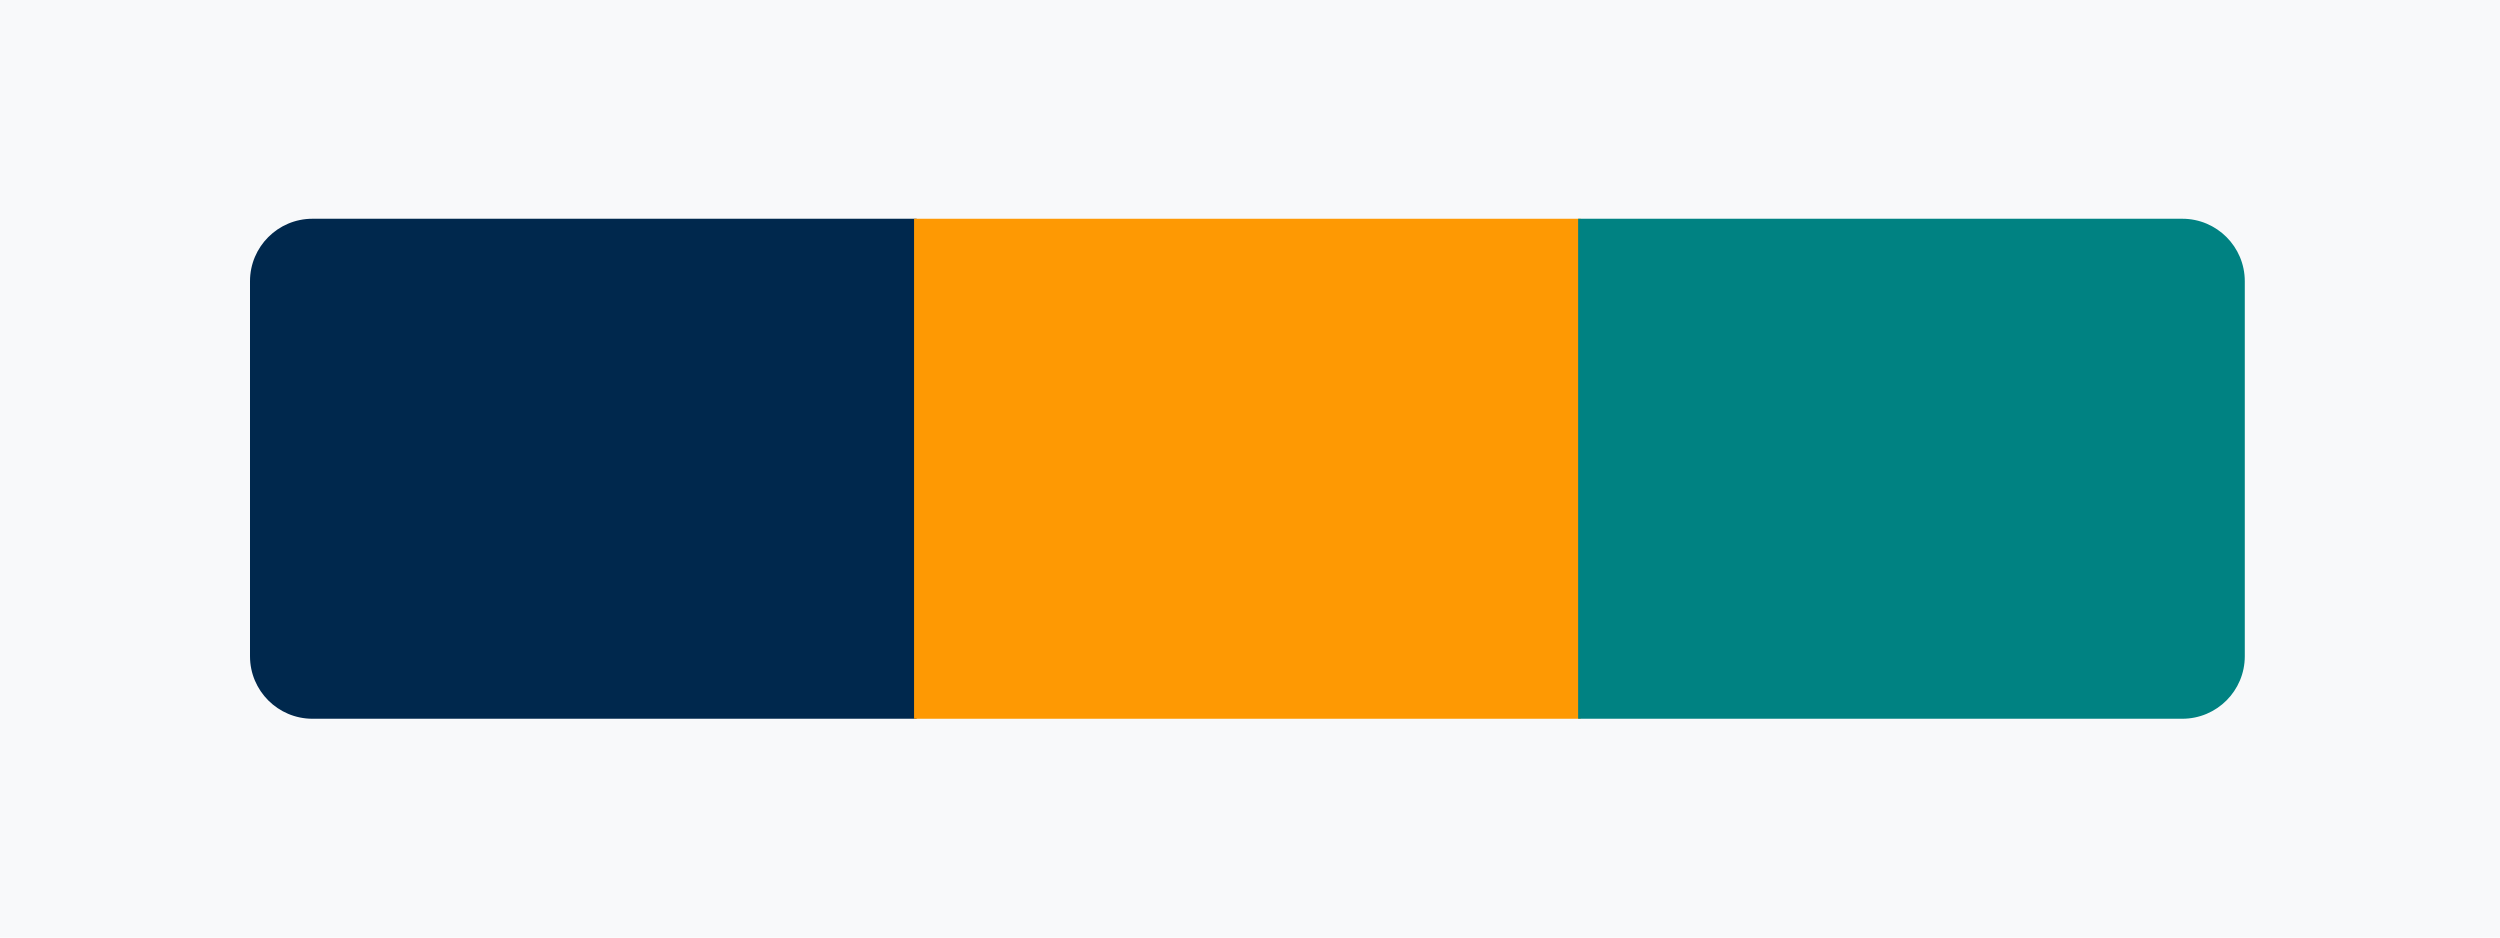 <svg width="320" height="120" viewBox="0 0 320 120" fill="none" xmlns="http://www.w3.org/2000/svg">
<rect width="320" height="120" fill="#F8F9FA"/>
<path d="M32 36C32 31.582 35.582 28 40 28H117.333V92H40C35.582 92 32 88.418 32 84V36Z" fill="#00284D"/>
<rect x="117" y="28" width="85.333" height="64" fill="#FE9903"/>
<path d="M202 28H279.333C283.752 28 287.333 31.582 287.333 36V84C287.333 88.418 283.752 92 279.333 92H202V28Z" fill="#008282"/>
</svg>
